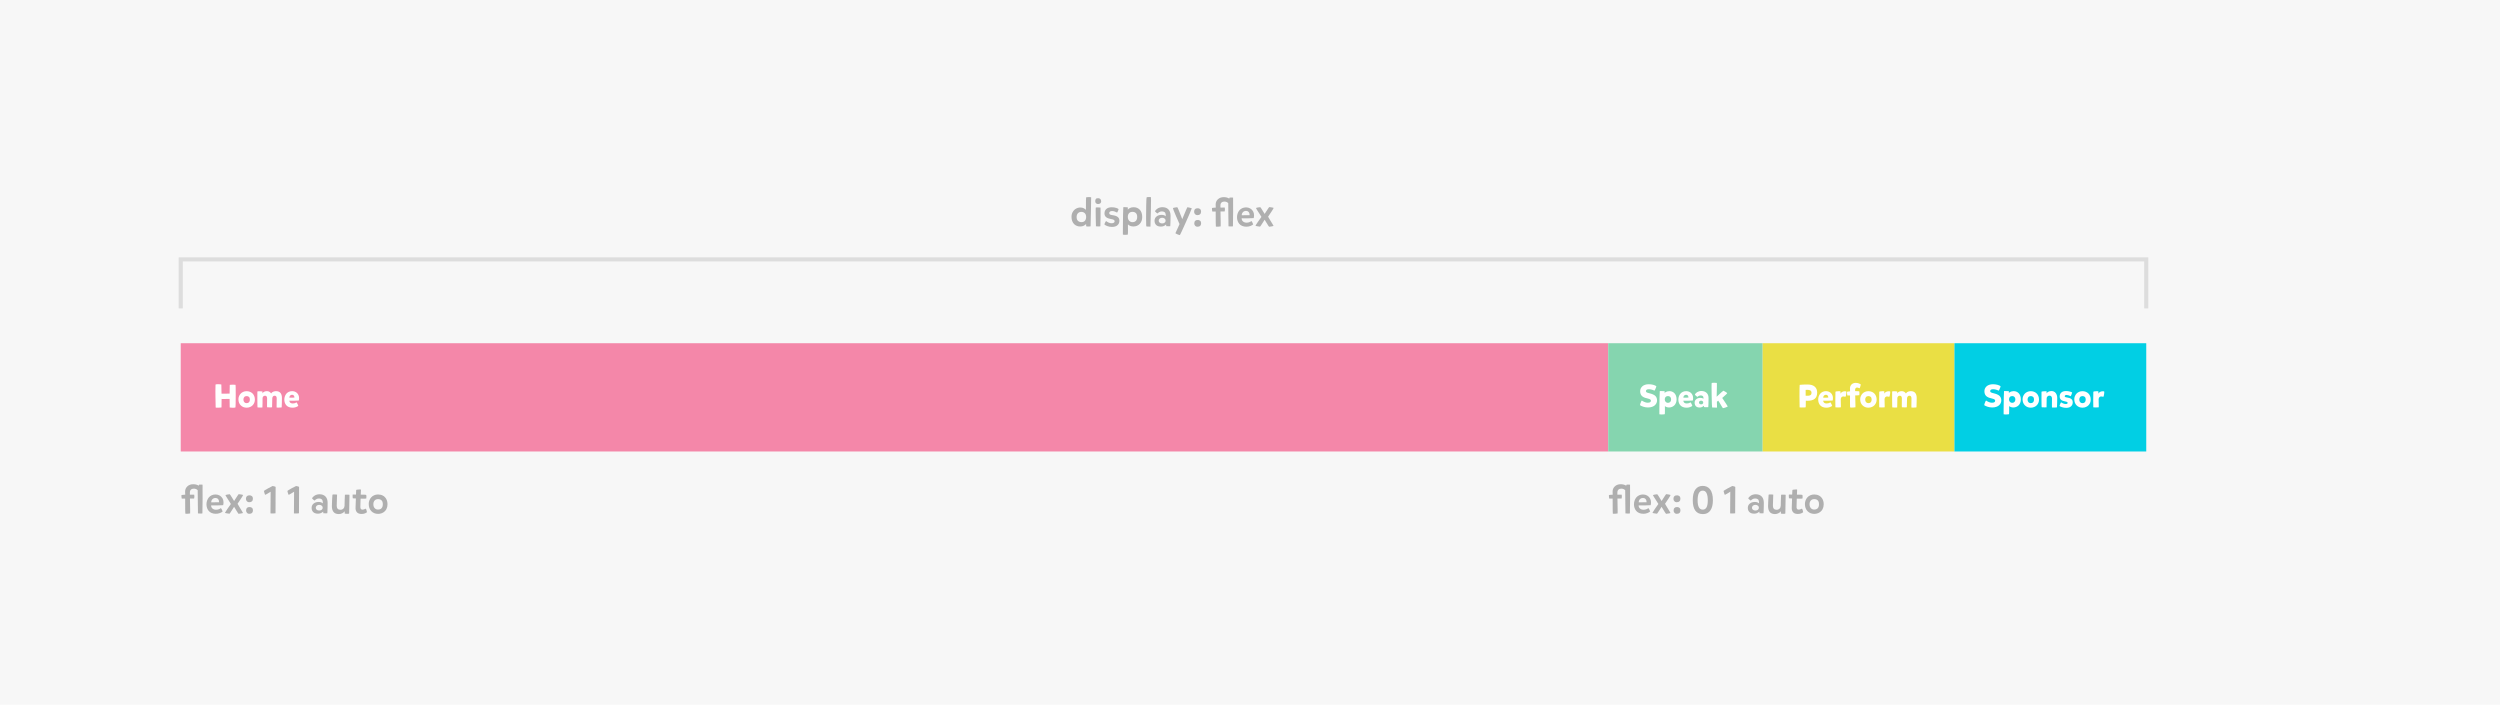 <?xml version="1.0" encoding="utf-8"?>
<!-- Generator: Adobe Illustrator 16.0.4, SVG Export Plug-In . SVG Version: 6.00 Build 0)  -->
<!DOCTYPE svg PUBLIC "-//W3C//DTD SVG 1.1//EN" "http://www.w3.org/Graphics/SVG/1.1/DTD/svg11.dtd">
<svg version="1.1" id="Layer_1" xmlns="http://www.w3.org/2000/svg" xmlns:xlink="http://www.w3.org/1999/xlink" x="0px" y="0px"
	 width="1224px" height="345px" viewBox="0 0 1224 345" enable-background="new 0 0 1224 345" xml:space="preserve">
<rect fill="#F7F7F7" width="1224" height="345"/>
<rect x="88.487" y="168.044" fill="#F487A9" width="698.903" height="53.003"/>
<rect x="787.391" y="168.044" fill="#85D5AF" width="75.609" height="53.003"/>
<rect x="863" y="168.044" fill="#EADF44" width="93.902" height="53.003"/>
<rect x="956.902" y="168.044" fill="#01CFE4" width="93.902" height="53.003"/>
<g>
	<path fill="#FFFFFF" d="M105.462,191.373c0-1.628,0.021-2.648,0.062-3.062c0.016-0.104,0.256-0.166,0.721-0.186
		c0.181-0.01,0.362-0.016,0.543-0.016l0.853,0.031c0.465,0.036,0.708,0.072,0.729,0.108c0.046,0.775,0.078,2.274,0.093,4.496
		c1.313-0.021,2.63-0.031,3.954-0.031c0.021-2.444,0.046-3.868,0.078-4.271c0.258-0.067,0.785-0.101,1.581-0.101
		c0.036,0,0.075-0.003,0.116-0.008c0.724,0,1.101,0.026,1.132,0.077c0.057,0.021,0.085,1.589,0.085,4.705v0.435
		c0,3.405-0.039,5.364-0.116,5.875c-0.026,0.103-0.274,0.165-0.744,0.186c-0.191,0.01-0.382,0.016-0.573,0.016
		c-0.274,0-0.548-0.011-0.822-0.031c-0.46-0.031-0.69-0.067-0.69-0.108c-0.01-0.455-0.026-1.845-0.046-4.17
		c-1.07,0.016-1.982,0.023-2.736,0.023c-0.455,0-0.85-0.003-1.186-0.008c0,1.938-0.016,3.317-0.046,4.139
		c-0.279,0.072-0.822,0.114-1.628,0.124c-0.114,0-0.22,0.002-0.318,0.008c-0.594,0-0.899-0.034-0.915-0.101
		c-0.046-0.522-0.083-2.367-0.108-5.535C105.467,192.977,105.462,192.111,105.462,191.373z"/>
	<path fill="#FFFFFF" d="M117.017,194.008c0.188-0.47,0.451-0.89,0.787-1.26c0.336-0.369,0.758-0.667,1.268-0.891
		c0.509-0.225,1.063-0.337,1.663-0.337c0.563,0,1.092,0.094,1.585,0.283c0.494,0.188,0.922,0.456,1.287,0.802
		c0.364,0.346,0.652,0.783,0.864,1.31c0.212,0.527,0.317,1.111,0.317,1.751c0,0.517-0.091,1.008-0.275,1.473
		c-0.184,0.465-0.443,0.879-0.779,1.244c-0.336,0.364-0.761,0.656-1.275,0.875c-0.514,0.22-1.079,0.335-1.694,0.345
		c-1.157,0-2.119-0.376-2.883-1.128s-1.147-1.758-1.147-3.019C116.733,194.961,116.828,194.478,117.017,194.008z M119.613,196.903
		c0.287,0.308,0.629,0.467,1.027,0.477h0.078c0.512,0,0.907-0.145,1.186-0.434c0.29-0.31,0.434-0.747,0.434-1.31
		c0-0.584-0.14-1.01-0.418-1.279c-0.279-0.269-0.63-0.411-1.054-0.426h-0.078c-0.517,0-0.91,0.15-1.178,0.45
		c-0.29,0.315-0.432,0.739-0.426,1.271C119.183,196.178,119.327,196.596,119.613,196.903z"/>
	<path fill="#FFFFFF" d="M125.997,194.31c0-0.863,0.005-1.739,0.016-2.627c0.062-0.083,0.328-0.124,0.798-0.124
		c0.134,0,0.287,0.002,0.458,0.008c0.759,0.031,1.178,0.085,1.255,0.163c-0.026,0.532-0.041,0.816-0.046,0.853
		c0.476-0.718,1.222-1.078,2.24-1.078c0.434,0,0.827,0.103,1.178,0.307s0.636,0.484,0.853,0.841
		c0.129-0.222,0.297-0.415,0.504-0.578c0.207-0.163,0.428-0.281,0.663-0.356c0.235-0.075,0.452-0.129,0.651-0.163
		c0.199-0.034,0.392-0.051,0.577-0.051c0.972,0,1.696,0.295,2.174,0.884c0.478,0.589,0.717,1.411,0.717,2.465
		c0,0.538-0.014,1.341-0.042,2.411c-0.029,1.069-0.053,1.791-0.074,2.163c-0.005,0.062-0.414,0.101-1.225,0.116
		c-0.269,0.005-0.496,0.008-0.683,0.008c-0.367,0-0.555-0.01-0.565-0.031c-0.011-0.134-0.016-0.354-0.016-0.659v-0.333
		c0.005-0.486,0.014-1.137,0.027-1.953c0.013-0.816,0.02-1.305,0.02-1.465c0-0.434-0.076-0.77-0.229-1.007
		c-0.152-0.238-0.425-0.357-0.818-0.357c-0.207,0-0.388,0.047-0.542,0.14c-0.155,0.093-0.273,0.212-0.353,0.356
		c-0.08,0.145-0.138,0.29-0.174,0.434c-0.036,0.145-0.054,0.284-0.054,0.419c0,1.715-0.034,3.145-0.101,4.287
		c-0.01,0.051-0.29,0.077-0.837,0.077h-0.372c-0.796-0.01-1.207-0.031-1.232-0.062c-0.016-0.196-0.023-0.532-0.023-1.007
		c0-0.476,0.006-1.12,0.019-1.934c0.013-0.814,0.02-1.262,0.02-1.345c0-0.429-0.079-0.763-0.236-1.003
		c-0.158-0.241-0.428-0.361-0.81-0.361c-0.377,0-0.668,0.127-0.872,0.38c-0.204,0.253-0.306,0.53-0.306,0.83
		c0,0.491-0.008,1.363-0.023,2.616c-0.016,1.253-0.034,1.893-0.054,1.918c-0.016,0.021-0.22,0.031-0.612,0.031h-0.597
		c-0.786-0.01-1.186-0.041-1.202-0.093c-0.01-0.021-0.023-0.45-0.039-1.287c-0.016-0.837-0.026-1.827-0.031-2.969V194.31z"/>
	<path fill="#FFFFFF" d="M139.458,194.097c0.168-0.494,0.408-0.934,0.721-1.322c0.313-0.388,0.716-0.696,1.209-0.926
		s1.042-0.345,1.647-0.345c0.512,0,0.983,0.092,1.415,0.275c0.431,0.184,0.791,0.43,1.077,0.74c0.287,0.31,0.509,0.668,0.667,1.074
		c0.158,0.406,0.237,0.831,0.237,1.275c0,0.501-0.047,0.91-0.14,1.225c-0.356,0.052-1.106,0.083-2.248,0.093
		c-0.439,0.005-0.827,0.005-1.163,0c-0.538,0-0.94-0.005-1.209-0.016c0,0.429,0.147,0.764,0.442,1.004s0.713,0.36,1.256,0.36
		c0.646,0,1.264-0.183,1.853-0.55c0.083,0.083,0.24,0.36,0.473,0.833c0.232,0.473,0.351,0.766,0.356,0.879
		c-0.248,0.228-0.632,0.436-1.151,0.624c-0.519,0.189-1.073,0.283-1.663,0.283c-0.692,0-1.305-0.11-1.837-0.33
		s-0.954-0.517-1.264-0.891c-0.31-0.375-0.542-0.792-0.698-1.252c-0.155-0.46-0.232-0.954-0.232-1.48
		C139.206,195.108,139.29,194.59,139.458,194.097z M144.144,194.667v-0.085c0-0.367-0.093-0.669-0.279-0.907
		c-0.196-0.259-0.478-0.391-0.845-0.396c-0.403,0-0.731,0.137-0.985,0.411c-0.253,0.274-0.379,0.615-0.379,1.023L144.144,194.667z"
		/>
</g>
<g>
	<path fill="#FFFFFF" d="M802.939,198.31c0-0.124,0.055-0.349,0.163-0.674c0.124-0.383,0.264-0.742,0.419-1.078
		c0.145-0.31,0.245-0.465,0.302-0.465h0.016c0.016,0.011,0.072,0.047,0.171,0.109c0.098,0.062,0.181,0.114,0.248,0.155
		c0.067,0.042,0.168,0.1,0.302,0.174c0.135,0.075,0.256,0.137,0.364,0.186c0.109,0.049,0.242,0.105,0.399,0.167
		c0.158,0.062,0.308,0.112,0.45,0.151c0.142,0.039,0.299,0.071,0.473,0.097c0.173,0.026,0.34,0.039,0.5,0.039
		c1.028,0,1.542-0.323,1.542-0.969c0-0.181-0.053-0.338-0.158-0.473c-0.106-0.134-0.31-0.265-0.609-0.391
		c-0.299-0.127-0.715-0.244-1.247-0.353c-1.08-0.222-1.891-0.606-2.431-1.151c-0.54-0.545-0.81-1.322-0.81-2.33
		c0-0.455,0.092-0.885,0.274-1.291c0.184-0.405,0.447-0.765,0.791-1.077c0.344-0.313,0.781-0.56,1.313-0.74
		c0.532-0.181,1.124-0.271,1.775-0.271c0.801,0,1.539,0.09,2.213,0.271c0.675,0.181,1.177,0.403,1.508,0.667
		c0.021,0.016,0.031,0.046,0.031,0.093c0,0.109-0.044,0.287-0.132,0.535c-0.129,0.372-0.281,0.729-0.457,1.069
		c-0.176,0.341-0.292,0.509-0.35,0.504c-0.005,0-0.037-0.014-0.097-0.042s-0.109-0.052-0.151-0.07
		c-0.041-0.018-0.105-0.046-0.193-0.085c-0.088-0.039-0.169-0.071-0.244-0.097s-0.167-0.057-0.275-0.093s-0.212-0.069-0.31-0.097
		c-0.099-0.028-0.211-0.057-0.338-0.085c-0.126-0.029-0.248-0.052-0.364-0.07s-0.242-0.032-0.38-0.043
		c-0.137-0.01-0.27-0.015-0.398-0.015c-0.46,0-0.808,0.083-1.043,0.248c-0.235,0.165-0.353,0.385-0.353,0.659
		c0,0.258,0.117,0.464,0.353,0.616s0.723,0.312,1.461,0.477c0.439,0.104,0.83,0.216,1.171,0.337s0.67,0.276,0.988,0.465
		c0.317,0.189,0.581,0.405,0.79,0.647c0.21,0.243,0.376,0.536,0.5,0.88s0.187,0.727,0.187,1.151c0,0.434-0.089,0.852-0.268,1.252
		c-0.178,0.4-0.441,0.766-0.791,1.097c-0.349,0.331-0.814,0.596-1.398,0.795c-0.584,0.199-1.248,0.298-1.992,0.298
		c-0.801,0-1.562-0.12-2.283-0.36c-0.721-0.241-1.262-0.495-1.624-0.764C802.942,198.349,802.939,198.331,802.939,198.31z"/>
	<path fill="#FFFFFF" d="M812.51,194.558c0.038-1.963,0.078-2.997,0.12-3.101c0.031-0.005,0.098-0.008,0.201-0.008
		s0.246,0.003,0.427,0.008c0.352,0.01,0.731,0.026,1.14,0.046l0.612,0.031c0,0.031-0.003,0.174-0.008,0.43
		c-0.006,0.256-0.008,0.399-0.008,0.43c0.031-0.057,0.105-0.13,0.225-0.221c0.119-0.091,0.273-0.189,0.465-0.295
		s0.438-0.195,0.74-0.267c0.303-0.072,0.619-0.109,0.95-0.109c0.475,0,0.921,0.088,1.337,0.264s0.784,0.429,1.104,0.76
		s0.573,0.754,0.76,1.271c0.186,0.517,0.279,1.095,0.279,1.736c0,0.615-0.1,1.177-0.299,1.686c-0.199,0.509-0.468,0.926-0.807,1.252
		c-0.338,0.326-0.727,0.578-1.166,0.756s-0.904,0.27-1.396,0.275c-0.47,0-0.909-0.083-1.317-0.248
		c-0.408-0.166-0.651-0.315-0.729-0.45c0,0.041,0.001,0.239,0.004,0.593c0.002,0.354,0.004,0.696,0.004,1.027
		c0,0.331-0.002,0.683-0.004,1.058c-0.003,0.375-0.012,0.682-0.027,0.922s-0.036,0.368-0.062,0.383
		c-0.077,0.057-0.493,0.099-1.248,0.124c-0.186,0.005-0.352,0.008-0.496,0.008c-0.465,0-0.757-0.028-0.876-0.085
		c-0.005-0.145-0.008-0.456-0.008-0.934s0.003-1.128,0.008-1.95C812.446,198.32,812.471,196.522,812.51,194.558z M815.524,196.768
		c0.303,0.31,0.66,0.465,1.074,0.465c0.491,0,0.876-0.152,1.155-0.457c0.278-0.305,0.418-0.708,0.418-1.209
		c0-0.522-0.141-0.928-0.422-1.217c-0.282-0.29-0.646-0.434-1.09-0.434c-0.521,0-0.917,0.148-1.186,0.445
		c-0.269,0.297-0.403,0.694-0.403,1.19C815.071,196.052,815.223,196.458,815.524,196.768z"/>
	<path fill="#FFFFFF" d="M821.975,194.097c0.168-0.494,0.408-0.934,0.721-1.322s0.716-0.696,1.209-0.926
		c0.494-0.23,1.043-0.345,1.647-0.345c0.512,0,0.983,0.092,1.415,0.275c0.431,0.184,0.79,0.43,1.077,0.74s0.509,0.668,0.666,1.074
		c0.158,0.406,0.237,0.831,0.237,1.275c0,0.501-0.047,0.91-0.14,1.225c-0.356,0.052-1.106,0.083-2.248,0.093
		c-0.439,0.005-0.827,0.005-1.163,0c-0.537,0-0.94-0.005-1.209-0.016c0,0.429,0.147,0.764,0.441,1.004
		c0.295,0.24,0.714,0.36,1.256,0.36c0.646,0,1.264-0.183,1.853-0.55c0.083,0.083,0.24,0.36,0.474,0.833
		c0.232,0.473,0.351,0.766,0.356,0.879c-0.248,0.228-0.632,0.436-1.151,0.624c-0.52,0.189-1.073,0.283-1.663,0.283
		c-0.692,0-1.305-0.11-1.837-0.33s-0.953-0.517-1.264-0.891c-0.31-0.375-0.542-0.792-0.697-1.252s-0.232-0.954-0.232-1.48
		C821.723,195.108,821.807,194.59,821.975,194.097z M826.66,194.667v-0.085c0-0.367-0.093-0.669-0.279-0.907
		c-0.196-0.259-0.478-0.391-0.845-0.396c-0.403,0-0.731,0.137-0.984,0.411s-0.38,0.615-0.38,1.023L826.66,194.667z"/>
	<path fill="#FFFFFF" d="M830.506,195.434c0.542-0.429,1.219-0.643,2.03-0.643c0.6,0,1.091,0.142,1.473,0.426
		c0.011-0.114,0.011-0.233,0-0.357c-0.01-0.124-0.021-0.247-0.034-0.368c-0.014-0.121-0.051-0.235-0.113-0.341
		c-0.062-0.106-0.141-0.2-0.236-0.283c-0.096-0.083-0.229-0.148-0.398-0.197c-0.171-0.049-0.37-0.074-0.598-0.074
		c-0.227,0-0.441,0.037-0.643,0.112c-0.202,0.075-0.358,0.156-0.47,0.244c-0.11,0.088-0.212,0.169-0.302,0.244
		c-0.091,0.075-0.148,0.115-0.175,0.12c-0.077,0-0.302-0.168-0.674-0.504c-0.367-0.331-0.548-0.54-0.543-0.628
		c0-0.057,0.044-0.152,0.132-0.287c0.083-0.129,0.213-0.279,0.392-0.45c0.178-0.17,0.386-0.331,0.624-0.48
		c0.237-0.15,0.537-0.278,0.899-0.384c0.361-0.106,0.741-0.159,1.139-0.159c1.028,0,1.868,0.3,2.52,0.899
		c0.651,0.6,0.977,1.458,0.977,2.574c0,0.827-0.016,1.761-0.046,2.802c-0.031,1.041-0.06,1.585-0.086,1.631
		c-0.016,0.026-0.193,0.039-0.534,0.039c-0.342,0-0.678-0.008-1.008-0.023l-0.504-0.016l-0.14-0.682
		c-0.579,0.579-1.256,0.868-2.031,0.868c-0.826,0-1.444-0.217-1.853-0.651s-0.612-1.016-0.612-1.744
		C829.691,196.426,829.963,195.863,830.506,195.434z M832.118,197.721c0.196,0.166,0.441,0.248,0.736,0.248
		c0.33,0,0.587-0.085,0.771-0.256c0.184-0.17,0.275-0.382,0.275-0.635c0-0.274-0.1-0.494-0.298-0.659
		c-0.199-0.165-0.449-0.248-0.748-0.248c-0.306,0-0.554,0.087-0.744,0.26c-0.191,0.173-0.287,0.389-0.287,0.647
		C831.823,197.341,831.921,197.556,832.118,197.721z"/>
	<path fill="#FFFFFF" d="M837.979,189.427c0-1.209,0.025-1.845,0.077-1.907c0.114-0.083,0.488-0.124,1.124-0.124h0.171
		c0.738,0.01,1.145,0.036,1.217,0.078c0.016,0.124,0.023,0.429,0.023,0.915v0.868c-0.011,1.002-0.034,2.083-0.07,3.24l-0.046,1.736
		c2.098-1.969,3.198-2.953,3.302-2.953c0.093,0,0.424,0.178,0.992,0.535c0.573,0.356,0.86,0.586,0.86,0.689
		c0.005,0.073-0.193,0.3-0.597,0.682c-0.403,0.388-0.812,0.76-1.225,1.116l-0.604,0.535l1.914,2.883
		c0.522,0.796,0.783,1.222,0.783,1.279c0,0.067-0.344,0.23-1.031,0.488c-0.584,0.217-1.005,0.325-1.264,0.325
		c-0.036,0-0.069-0.002-0.101-0.007c-0.036-0.005-0.233-0.312-0.593-0.919c-0.359-0.607-0.717-1.213-1.073-1.817
		c-0.352-0.6-0.548-0.899-0.59-0.899c-0.03,0-0.103,0.049-0.217,0.147c-0.113,0.093-0.217,0.184-0.31,0.271l-0.14,0.14l0.077,2.822
		h-0.612c-1.137,0-1.736-0.026-1.798-0.078c-0.067-0.052-0.143-2.031-0.226-5.938C837.988,191.783,837.973,190.414,837.979,189.427z
		"/>
</g>
<g>
	<path fill="#FFFFFF" d="M881.124,188.427c1.028-0.119,2.315-0.178,3.86-0.178c1.515,0,2.676,0.342,3.484,1.027
		c0.809,0.685,1.213,1.655,1.213,2.911c0,1.395-0.396,2.416-1.186,3.062c-0.791,0.646-1.961,0.969-3.512,0.969
		c-0.098,0-0.252-0.002-0.461-0.007c-0.21-0.005-0.343-0.008-0.399-0.008c0,0.176-0.001,0.566-0.004,1.17s-0.009,1.074-0.02,1.407
		c-0.01,0.333-0.028,0.544-0.054,0.632c-0.031,0.052-0.53,0.083-1.496,0.093c-0.212,0.005-0.4,0.007-0.566,0.007
		c-0.594,0-0.892-0.018-0.892-0.054c-0.046-0.424-0.069-2.241-0.069-5.453C881.023,190.792,881.057,188.933,881.124,188.427z
		 M885.163,193.76c0.532,0,0.958-0.115,1.278-0.345s0.48-0.58,0.48-1.05c0-0.563-0.186-0.956-0.558-1.178s-0.873-0.333-1.504-0.333
		c-0.305,0-0.576,0.016-0.813,0.046v2.83C884.429,193.75,884.801,193.76,885.163,193.76z"/>
	<path fill="#FFFFFF" d="M890.438,194.097c0.168-0.494,0.408-0.934,0.721-1.322s0.716-0.696,1.209-0.926
		c0.494-0.23,1.043-0.345,1.647-0.345c0.512,0,0.983,0.092,1.415,0.275c0.431,0.184,0.79,0.43,1.077,0.74s0.509,0.668,0.666,1.074
		c0.158,0.406,0.237,0.831,0.237,1.275c0,0.501-0.047,0.91-0.14,1.225c-0.356,0.052-1.106,0.083-2.248,0.093
		c-0.439,0.005-0.827,0.005-1.163,0c-0.537,0-0.94-0.005-1.209-0.016c0,0.429,0.147,0.764,0.441,1.004
		c0.295,0.24,0.714,0.36,1.256,0.36c0.646,0,1.264-0.183,1.853-0.55c0.083,0.083,0.24,0.36,0.474,0.833
		c0.232,0.473,0.351,0.766,0.356,0.879c-0.248,0.228-0.632,0.436-1.151,0.624c-0.52,0.189-1.073,0.283-1.663,0.283
		c-0.692,0-1.305-0.11-1.837-0.33s-0.953-0.517-1.264-0.891c-0.31-0.375-0.542-0.792-0.697-1.252s-0.232-0.954-0.232-1.48
		C890.187,195.108,890.271,194.59,890.438,194.097z M895.124,194.667v-0.085c0-0.367-0.093-0.669-0.279-0.907
		c-0.196-0.259-0.478-0.391-0.845-0.396c-0.403,0-0.731,0.137-0.984,0.411s-0.38,0.615-0.38,1.023L895.124,194.667z"/>
	<path fill="#FFFFFF" d="M898.636,191.791c0.066-0.119,0.478-0.199,1.232-0.24c0.273-0.016,0.504-0.026,0.689-0.031
		c0.326,0,0.509,0.026,0.551,0.078c0.005,0.098,0.008,0.229,0.008,0.392c0,0.163-0.003,0.322-0.008,0.477v0.232
		c0.273-0.48,0.658-0.803,1.154-0.969c0.326-0.108,0.67-0.163,1.031-0.163c0.191,0,0.391,0.015,0.597,0.046
		c0.067,0.041,0.102,0.186,0.102,0.434c0,0.207-0.023,0.48-0.07,0.821c-0.104,0.765-0.225,1.23-0.364,1.396
		c-0.434-0.104-0.783-0.155-1.047-0.155h-0.069c-0.352,0.005-0.628,0.119-0.829,0.341c-0.202,0.222-0.326,0.517-0.372,0.884
		c-0.006,0.036-0.008,0.124-0.008,0.263c0,0.207,0.005,0.522,0.016,0.946c0.016,0.713,0.028,1.338,0.038,1.876
		c0.006,0.181,0.008,0.341,0.008,0.48c0,0.269-0.008,0.444-0.023,0.527c-0.015,0.041-0.454,0.062-1.317,0.062h-0.147
		c-0.765,0-1.16-0.021-1.186-0.062c-0.026-0.026-0.039-1.054-0.039-3.085v-0.643C898.581,193.238,898.6,191.936,898.636,191.791z"/>
	<path fill="#FFFFFF" d="M904.717,191.717c0.245-0.034,0.485-0.061,0.721-0.082c0.235-0.021,0.353-0.033,0.353-0.039l-0.008-0.093
		c0-0.062-0.002-0.145-0.008-0.248c-0.005-0.103-0.01-0.217-0.015-0.341c-0.006-0.124-0.01-0.26-0.012-0.407
		c-0.003-0.147-0.004-0.286-0.004-0.415c0-0.336,0.062-0.66,0.186-0.973s0.3-0.593,0.527-0.841s0.52-0.447,0.876-0.597
		s0.752-0.225,1.186-0.225c0.59,0,1.103,0.085,1.539,0.256c0.437,0.17,0.766,0.349,0.988,0.535
		c-0.036,0.238-0.129,0.606-0.279,1.104c-0.149,0.499-0.253,0.75-0.31,0.756h-0.008c-0.052,0-0.212-0.06-0.48-0.178
		c-0.284-0.124-0.535-0.186-0.752-0.186c-0.32,0-0.56,0.106-0.718,0.318c-0.157,0.212-0.241,0.475-0.251,0.791
		c0,0.072,0.002,0.158,0.007,0.256c0.006,0.098,0.01,0.184,0.012,0.256c0.003,0.072,0.004,0.114,0.004,0.124
		c0.026,0.01,0.207,0.017,0.543,0.019c0.336,0.003,0.665,0.016,0.988,0.039c0.323,0.023,0.5,0.068,0.531,0.136
		c0.03,0.449,0.046,0.816,0.046,1.101c0,0.362-0.025,0.592-0.077,0.69c-0.026,0.046-0.359,0.08-1,0.101
		c-0.361,0.01-0.625,0.016-0.791,0.016c-0.124,0-0.193-0.002-0.209-0.008c-0.005,0,0.008,0.478,0.039,1.434
		c0.025,0.961,0.049,1.93,0.069,2.907c0.011,0.486,0.016,0.853,0.016,1.101s-0.005,0.377-0.016,0.388
		c-0.046,0.046-0.473,0.088-1.278,0.124c-0.259,0.01-0.479,0.016-0.659,0.016c-0.393,0-0.61-0.026-0.651-0.078
		c-0.016-0.021-0.027-0.12-0.035-0.298s-0.014-0.403-0.019-0.674c-0.006-0.271-0.01-0.58-0.012-0.926
		c-0.003-0.346-0.004-0.693-0.004-1.039v-1.042c0-0.349,0.001-0.652,0.004-0.911c0.002-0.258,0.004-0.479,0.004-0.663v-0.283
		c-0.031-0.005-0.252-0.008-0.663-0.008s-0.629-0.005-0.655-0.016c-0.031-0.015-0.069-0.31-0.116-0.883
		c-0.021-0.31-0.031-0.542-0.031-0.698c0-0.129,0.008-0.204,0.023-0.225C904.338,191.781,904.472,191.751,904.717,191.717z"/>
	<path fill="#FFFFFF" d="M911.035,194.008c0.188-0.47,0.45-0.89,0.786-1.26c0.336-0.369,0.759-0.667,1.268-0.891
		c0.509-0.225,1.063-0.337,1.663-0.337c0.562,0,1.092,0.094,1.585,0.283c0.493,0.188,0.922,0.456,1.287,0.802
		c0.364,0.346,0.652,0.783,0.864,1.31c0.212,0.527,0.317,1.111,0.317,1.751c0,0.517-0.092,1.008-0.275,1.473
		c-0.184,0.465-0.443,0.879-0.778,1.244c-0.336,0.364-0.762,0.656-1.275,0.875c-0.515,0.22-1.079,0.335-1.694,0.345
		c-1.157,0-2.118-0.376-2.883-1.128s-1.147-1.758-1.147-3.019C910.752,194.961,910.847,194.478,911.035,194.008z M913.632,196.903
		c0.286,0.308,0.629,0.467,1.026,0.477h0.078c0.512,0,0.907-0.145,1.186-0.434c0.29-0.31,0.435-0.747,0.435-1.31
		c0-0.584-0.14-1.01-0.419-1.279c-0.279-0.269-0.63-0.411-1.054-0.426h-0.078c-0.517,0-0.909,0.15-1.178,0.45
		c-0.29,0.315-0.432,0.739-0.427,1.271C913.201,196.178,913.345,196.596,913.632,196.903z"/>
	<path fill="#FFFFFF" d="M920.085,191.791c0.067-0.119,0.479-0.199,1.232-0.24c0.274-0.016,0.504-0.026,0.69-0.031
		c0.325,0,0.509,0.026,0.55,0.078c0.006,0.098,0.008,0.229,0.008,0.392c0,0.163-0.002,0.322-0.008,0.477v0.232
		c0.274-0.48,0.659-0.803,1.155-0.969c0.325-0.108,0.669-0.163,1.031-0.163c0.19,0,0.39,0.015,0.597,0.046
		c0.067,0.041,0.101,0.186,0.101,0.434c0,0.207-0.023,0.48-0.069,0.821c-0.104,0.765-0.226,1.23-0.364,1.396
		c-0.435-0.104-0.783-0.155-1.047-0.155h-0.069c-0.352,0.005-0.628,0.119-0.83,0.341c-0.201,0.222-0.325,0.517-0.372,0.884
		c-0.005,0.036-0.008,0.124-0.008,0.263c0,0.207,0.006,0.522,0.016,0.946c0.016,0.713,0.028,1.338,0.039,1.876
		c0.005,0.181,0.008,0.341,0.008,0.48c0,0.269-0.008,0.444-0.023,0.527c-0.016,0.041-0.455,0.062-1.317,0.062h-0.147
		c-0.765,0-1.16-0.021-1.187-0.062c-0.025-0.026-0.038-1.054-0.038-3.085v-0.643C920.031,193.238,920.049,191.936,920.085,191.791z"
		/>
	<path fill="#FFFFFF" d="M926.38,194.31c0-0.863,0.005-1.739,0.016-2.627c0.062-0.083,0.328-0.124,0.798-0.124
		c0.135,0,0.287,0.002,0.458,0.008c0.759,0.031,1.178,0.085,1.255,0.163c-0.025,0.532-0.041,0.816-0.046,0.853
		c0.476-0.718,1.222-1.078,2.24-1.078c0.434,0,0.826,0.103,1.178,0.307s0.636,0.484,0.853,0.841c0.13-0.222,0.298-0.415,0.504-0.578
		c0.207-0.163,0.428-0.281,0.663-0.356c0.235-0.075,0.452-0.129,0.651-0.163c0.198-0.034,0.392-0.051,0.577-0.051
		c0.972,0,1.696,0.295,2.174,0.884c0.479,0.589,0.718,1.411,0.718,2.465c0,0.538-0.015,1.341-0.043,2.411
		c-0.028,1.069-0.053,1.791-0.073,2.163c-0.006,0.062-0.414,0.101-1.225,0.116c-0.27,0.005-0.496,0.008-0.683,0.008
		c-0.367,0-0.556-0.01-0.565-0.031c-0.011-0.134-0.016-0.354-0.016-0.659v-0.333c0.005-0.486,0.014-1.137,0.026-1.953
		c0.014-0.816,0.02-1.305,0.02-1.465c0-0.434-0.076-0.77-0.229-1.007c-0.152-0.238-0.425-0.357-0.817-0.357
		c-0.207,0-0.388,0.047-0.543,0.14c-0.155,0.093-0.272,0.212-0.353,0.356c-0.08,0.145-0.139,0.29-0.175,0.434
		c-0.036,0.145-0.054,0.284-0.054,0.419c0,1.715-0.034,3.145-0.101,4.287c-0.011,0.051-0.29,0.077-0.838,0.077h-0.372
		c-0.796-0.01-1.206-0.031-1.232-0.062c-0.016-0.196-0.022-0.532-0.022-1.007c0-0.476,0.006-1.12,0.019-1.934
		c0.014-0.814,0.02-1.262,0.02-1.345c0-0.429-0.079-0.763-0.236-1.003c-0.157-0.241-0.428-0.361-0.81-0.361
		c-0.378,0-0.668,0.127-0.872,0.38c-0.204,0.253-0.307,0.53-0.307,0.83c0,0.491-0.008,1.363-0.023,2.616
		c-0.016,1.253-0.033,1.893-0.054,1.918c-0.016,0.021-0.22,0.031-0.612,0.031h-0.597c-0.786-0.01-1.187-0.041-1.202-0.093
		c-0.01-0.021-0.023-0.45-0.038-1.287c-0.016-0.837-0.026-1.827-0.031-2.969V194.31z"/>
</g>
<g>
	<path fill="#FFFFFF" d="M971.48,198.31c0-0.124,0.055-0.349,0.163-0.674c0.124-0.383,0.264-0.742,0.419-1.078
		c0.145-0.31,0.245-0.465,0.302-0.465h0.016c0.016,0.011,0.072,0.047,0.171,0.109c0.098,0.062,0.181,0.114,0.248,0.155
		c0.067,0.042,0.168,0.1,0.302,0.174c0.135,0.075,0.256,0.137,0.364,0.186c0.109,0.049,0.242,0.105,0.399,0.167
		c0.158,0.062,0.308,0.112,0.45,0.151c0.142,0.039,0.299,0.071,0.473,0.097c0.173,0.026,0.34,0.039,0.5,0.039
		c1.028,0,1.542-0.323,1.542-0.969c0-0.181-0.053-0.338-0.158-0.473c-0.106-0.134-0.31-0.265-0.609-0.391
		c-0.299-0.127-0.715-0.244-1.247-0.353c-1.08-0.222-1.891-0.606-2.431-1.151c-0.54-0.545-0.81-1.322-0.81-2.33
		c0-0.455,0.092-0.885,0.274-1.291c0.184-0.405,0.447-0.765,0.791-1.077c0.344-0.313,0.781-0.56,1.313-0.74
		c0.532-0.181,1.124-0.271,1.775-0.271c0.801,0,1.539,0.09,2.213,0.271c0.675,0.181,1.177,0.403,1.508,0.667
		c0.021,0.016,0.031,0.046,0.031,0.093c0,0.109-0.044,0.287-0.132,0.535c-0.129,0.372-0.281,0.729-0.457,1.069
		c-0.176,0.341-0.292,0.509-0.35,0.504c-0.005,0-0.037-0.014-0.097-0.042s-0.109-0.052-0.151-0.07
		c-0.041-0.018-0.105-0.046-0.193-0.085c-0.088-0.039-0.169-0.071-0.244-0.097s-0.167-0.057-0.275-0.093s-0.212-0.069-0.31-0.097
		c-0.099-0.028-0.211-0.057-0.338-0.085c-0.126-0.029-0.248-0.052-0.364-0.07s-0.242-0.032-0.38-0.043
		c-0.137-0.01-0.27-0.015-0.398-0.015c-0.46,0-0.808,0.083-1.043,0.248c-0.235,0.165-0.353,0.385-0.353,0.659
		c0,0.258,0.117,0.464,0.353,0.616s0.723,0.312,1.461,0.477c0.439,0.104,0.83,0.216,1.171,0.337s0.67,0.276,0.988,0.465
		c0.317,0.189,0.581,0.405,0.79,0.647c0.21,0.243,0.376,0.536,0.5,0.88s0.187,0.727,0.187,1.151c0,0.434-0.089,0.852-0.268,1.252
		c-0.178,0.4-0.441,0.766-0.791,1.097c-0.349,0.331-0.814,0.596-1.398,0.795c-0.584,0.199-1.248,0.298-1.992,0.298
		c-0.801,0-1.562-0.12-2.283-0.36c-0.721-0.241-1.262-0.495-1.624-0.764C971.483,198.349,971.48,198.331,971.48,198.31z"/>
	<path fill="#FFFFFF" d="M981.051,194.558c0.038-1.963,0.078-2.997,0.12-3.101c0.031-0.005,0.098-0.008,0.201-0.008
		s0.246,0.003,0.427,0.008c0.352,0.01,0.731,0.026,1.14,0.046l0.612,0.031c0,0.031-0.003,0.174-0.008,0.43
		c-0.006,0.256-0.008,0.399-0.008,0.43c0.031-0.057,0.105-0.13,0.225-0.221c0.119-0.091,0.273-0.189,0.465-0.295
		s0.438-0.195,0.74-0.267c0.303-0.072,0.619-0.109,0.95-0.109c0.475,0,0.921,0.088,1.337,0.264s0.784,0.429,1.104,0.76
		s0.573,0.754,0.76,1.271c0.186,0.517,0.279,1.095,0.279,1.736c0,0.615-0.1,1.177-0.299,1.686c-0.199,0.509-0.468,0.926-0.807,1.252
		c-0.338,0.326-0.727,0.578-1.166,0.756s-0.904,0.27-1.396,0.275c-0.47,0-0.909-0.083-1.317-0.248
		c-0.408-0.166-0.651-0.315-0.729-0.45c0,0.041,0.001,0.239,0.004,0.593c0.002,0.354,0.004,0.696,0.004,1.027
		c0,0.331-0.002,0.683-0.004,1.058c-0.003,0.375-0.012,0.682-0.027,0.922s-0.036,0.368-0.062,0.383
		c-0.077,0.057-0.493,0.099-1.248,0.124c-0.186,0.005-0.352,0.008-0.496,0.008c-0.465,0-0.757-0.028-0.876-0.085
		c-0.005-0.145-0.008-0.456-0.008-0.934s0.003-1.128,0.008-1.95C980.987,198.32,981.012,196.522,981.051,194.558z M984.065,196.768
		c0.303,0.31,0.66,0.465,1.074,0.465c0.491,0,0.876-0.152,1.155-0.457c0.278-0.305,0.418-0.708,0.418-1.209
		c0-0.522-0.141-0.928-0.422-1.217c-0.282-0.29-0.646-0.434-1.09-0.434c-0.521,0-0.917,0.148-1.186,0.445
		c-0.269,0.297-0.403,0.694-0.403,1.19C983.612,196.052,983.764,196.458,984.065,196.768z"/>
	<path fill="#FFFFFF" d="M990.531,194.008c0.188-0.47,0.45-0.89,0.786-1.26c0.336-0.369,0.759-0.667,1.268-0.891
		c0.509-0.225,1.063-0.337,1.663-0.337c0.562,0,1.092,0.094,1.585,0.283c0.493,0.188,0.922,0.456,1.287,0.802
		c0.364,0.346,0.652,0.783,0.864,1.31c0.212,0.527,0.317,1.111,0.317,1.751c0,0.517-0.092,1.008-0.275,1.473
		c-0.184,0.465-0.443,0.879-0.778,1.244c-0.336,0.364-0.762,0.656-1.275,0.875c-0.515,0.22-1.079,0.335-1.694,0.345
		c-1.157,0-2.118-0.376-2.883-1.128s-1.147-1.758-1.147-3.019C990.248,194.961,990.343,194.478,990.531,194.008z M993.128,196.903
		c0.286,0.308,0.629,0.467,1.026,0.477h0.078c0.512,0,0.907-0.145,1.186-0.434c0.29-0.31,0.435-0.747,0.435-1.31
		c0-0.584-0.14-1.01-0.419-1.279c-0.279-0.269-0.63-0.411-1.054-0.426h-0.078c-0.517,0-0.909,0.15-1.178,0.45
		c-0.29,0.315-0.432,0.739-0.427,1.271C992.697,196.178,992.841,196.596,993.128,196.903z"/>
	<path fill="#FFFFFF" d="M999.512,194.38c0-0.853,0.005-1.721,0.016-2.604c0.066-0.098,0.485-0.168,1.256-0.209
		c0.278-0.016,0.511-0.023,0.697-0.023c0.325,0,0.512,0.023,0.558,0.07c-0.03,0.625-0.046,0.943-0.046,0.953
		c0.201-0.305,0.506-0.566,0.914-0.783s0.907-0.326,1.496-0.326c0.858,0,1.542,0.314,2.051,0.942s0.764,1.456,0.764,2.484
		c0,0.563-0.015,1.366-0.043,2.407c-0.028,1.042-0.059,1.748-0.089,2.12c-0.006,0.067-0.408,0.106-1.21,0.116
		c-0.227,0.005-0.423,0.008-0.589,0.008c-0.413,0-0.628-0.01-0.644-0.031c-0.015-0.197-0.022-0.534-0.022-1.012
		s0.006-1.132,0.019-1.961c0.014-0.829,0.02-1.288,0.02-1.375c0-0.445-0.102-0.799-0.306-1.062
		c-0.204-0.264-0.506-0.396-0.903-0.396c-0.413,0-0.749,0.133-1.008,0.399c-0.258,0.266-0.388,0.567-0.388,0.903
		c0,2.884-0.021,4.354-0.062,4.411c-0.016,0.021-0.22,0.031-0.612,0.031h-0.597c-0.786-0.01-1.187-0.041-1.202-0.093
		c-0.01-0.021-0.023-0.434-0.038-1.24c-0.016-0.806-0.026-1.768-0.031-2.884V194.38z"/>
	<path fill="#FFFFFF" d="M1008.364,198.744c-0.005-0.083,0.033-0.243,0.116-0.48c0.104-0.311,0.225-0.606,0.364-0.888
		s0.229-0.412,0.271-0.392c0.021,0.01,0.124,0.07,0.31,0.178c0.187,0.109,0.364,0.206,0.535,0.291
		c0.171,0.085,0.389,0.168,0.655,0.248c0.266,0.08,0.516,0.12,0.748,0.12c0.31,0,0.546-0.051,0.709-0.151s0.244-0.242,0.244-0.422
		c0-0.181-0.089-0.324-0.268-0.43c-0.178-0.106-0.518-0.206-1.02-0.298c-0.889-0.15-1.545-0.417-1.969-0.802
		c-0.424-0.385-0.636-0.911-0.636-1.578c0-0.848,0.275-1.506,0.826-1.977c0.55-0.47,1.313-0.706,2.29-0.706
		c0.651,0,1.272,0.083,1.864,0.248c0.592,0.166,0.955,0.315,1.089,0.45c0.016,0.016,0.023,0.039,0.023,0.07
		c0,0.134-0.093,0.429-0.279,0.884c-0.232,0.573-0.379,0.865-0.441,0.875c-0.005,0-0.113-0.051-0.325-0.155s-0.479-0.207-0.799-0.31
		s-0.617-0.155-0.892-0.155c-0.289,0-0.51,0.06-0.662,0.179c-0.153,0.119-0.229,0.266-0.229,0.441c0,0.176,0.086,0.311,0.256,0.403
		c0.171,0.093,0.483,0.17,0.938,0.232c0.961,0.14,1.656,0.393,2.085,0.76s0.644,0.912,0.644,1.636c0,0.356-0.063,0.692-0.19,1.007
		c-0.126,0.315-0.313,0.598-0.562,0.849c-0.248,0.25-0.58,0.448-0.996,0.593s-0.893,0.217-1.431,0.217
		c-0.708,0-1.39-0.106-2.046-0.318s-1.06-0.398-1.209-0.558C1008.369,198.796,1008.364,198.775,1008.364,198.744z"/>
	<path fill="#FFFFFF" d="M1015.849,194.008c0.188-0.47,0.451-0.89,0.787-1.26c0.336-0.369,0.758-0.667,1.268-0.891
		c0.509-0.225,1.062-0.337,1.662-0.337c0.563,0,1.092,0.094,1.585,0.283c0.494,0.188,0.923,0.456,1.287,0.802
		s0.652,0.783,0.864,1.31c0.212,0.527,0.318,1.111,0.318,1.751c0,0.517-0.092,1.008-0.275,1.473
		c-0.184,0.465-0.443,0.879-0.779,1.244c-0.336,0.364-0.761,0.656-1.275,0.875c-0.514,0.22-1.078,0.335-1.693,0.345
		c-1.157,0-2.119-0.376-2.884-1.128s-1.147-1.758-1.147-3.019C1015.565,194.961,1015.66,194.478,1015.849,194.008z
		 M1018.445,196.903c0.287,0.308,0.629,0.467,1.027,0.477h0.077c0.512,0,0.907-0.145,1.187-0.434c0.289-0.31,0.434-0.747,0.434-1.31
		c0-0.584-0.14-1.01-0.418-1.279c-0.279-0.269-0.631-0.411-1.055-0.426h-0.077c-0.517,0-0.91,0.15-1.179,0.45
		c-0.289,0.315-0.432,0.739-0.426,1.271C1018.016,196.178,1018.159,196.596,1018.445,196.903z"/>
	<path fill="#FFFFFF" d="M1024.898,191.791c0.067-0.119,0.479-0.199,1.232-0.24c0.274-0.016,0.504-0.026,0.69-0.031
		c0.325,0,0.509,0.026,0.55,0.078c0.006,0.098,0.008,0.229,0.008,0.392c0,0.163-0.002,0.322-0.008,0.477v0.232
		c0.274-0.48,0.659-0.803,1.155-0.969c0.325-0.108,0.669-0.163,1.031-0.163c0.19,0,0.39,0.015,0.597,0.046
		c0.067,0.041,0.101,0.186,0.101,0.434c0,0.207-0.023,0.48-0.069,0.821c-0.104,0.765-0.226,1.23-0.364,1.396
		c-0.435-0.104-0.783-0.155-1.047-0.155h-0.069c-0.352,0.005-0.628,0.119-0.83,0.341c-0.201,0.222-0.325,0.517-0.372,0.884
		c-0.005,0.036-0.008,0.124-0.008,0.263c0,0.207,0.006,0.522,0.016,0.946c0.016,0.713,0.028,1.338,0.039,1.876
		c0.005,0.181,0.008,0.341,0.008,0.48c0,0.269-0.008,0.444-0.023,0.527c-0.016,0.041-0.455,0.062-1.317,0.062h-0.147
		c-0.765,0-1.16-0.021-1.187-0.062c-0.025-0.026-0.038-1.054-0.038-3.085v-0.643
		C1024.845,193.238,1024.862,191.936,1024.898,191.791z"/>
</g>
<polyline fill="none" stroke="#DDDDDD" stroke-width="2" stroke-miterlimit="10" points="88.487,151 88.487,127 1050.805,127 
	1050.805,151 "/>
<g>
	<path fill="#AFAFAF" d="M525.205,103.784c0.396-0.699,0.925-1.237,1.586-1.614s1.392-0.569,2.189-0.575
		c0.594,0,1.141,0.128,1.642,0.385c0.501,0.257,0.847,0.527,1.039,0.812c0-4.045,0.037-6.098,0.111-6.16s0.464-0.105,1.169-0.13
		c0.161-0.006,0.306-0.009,0.436-0.009c0.452,0,0.733,0.028,0.844,0.083c0.006,0,0.009,0.074,0.009,0.223
		c0,0.687-0.037,2.944-0.111,6.772c-0.086,4.651-0.142,7.063-0.167,7.236c-0.006,0.019-0.158,0.04-0.455,0.065
		c-0.235,0.019-0.489,0.028-0.761,0.028h-0.204c-0.359-0.006-0.606-0.037-0.742-0.093c0-0.074-0.006-0.266-0.019-0.575
		s-0.019-0.504-0.019-0.584c-0.216,0.291-0.584,0.572-1.104,0.844s-1.123,0.408-1.809,0.408c-0.575,0-1.115-0.102-1.619-0.306
		c-0.504-0.204-0.953-0.5-1.346-0.886c-0.393-0.387-0.702-0.885-0.928-1.494c-0.226-0.609-0.338-1.291-0.338-2.045
		C524.611,105.278,524.809,104.483,525.205,103.784z M527.784,108.131c0.445,0.417,1.008,0.626,1.688,0.626
		c0.761,0,1.334-0.23,1.721-0.691c0.386-0.46,0.58-1.074,0.58-1.841c0-0.798-0.221-1.412-0.664-1.841
		c-0.442-0.43-0.994-0.645-1.656-0.645c-0.717,0-1.287,0.226-1.707,0.677s-0.631,1.067-0.631,1.846
		C527.116,107.09,527.339,107.713,527.784,108.131z"/>
	<path fill="#AFAFAF" d="M536.528,97.415c0.201-0.256,0.577-0.385,1.127-0.385c0.445,0,0.804,0.142,1.076,0.427
		s0.408,0.674,0.408,1.169c0,0.359-0.139,0.66-0.417,0.904c-0.278,0.245-0.634,0.367-1.067,0.367s-0.779-0.121-1.039-0.362
		s-0.39-0.575-0.39-1.002C536.227,98.044,536.327,97.672,536.528,97.415z M536.431,103.033c0-0.866,0.016-1.333,0.046-1.401
		c0.049-0.056,0.337-0.083,0.863-0.083h0.315c0.73,0.012,1.116,0.04,1.16,0.083c0.025,0.019,0.034,0.572,0.028,1.661
		c0,0.73-0.003,1.695-0.009,2.895c-0.025,3.006-0.056,4.54-0.093,4.602c-0.043,0.056-0.374,0.083-0.993,0.083
		c-0.037-0.006-0.074-0.009-0.111-0.009c-0.693,0-1.048-0.019-1.067-0.056c-0.019-0.056-0.053-1.565-0.102-4.527
		C536.443,104.888,536.431,103.806,536.431,103.033z"/>
	<path fill="#AFAFAF" d="M540.717,109.842c0-0.043,0.012-0.105,0.037-0.186c0.037-0.13,0.096-0.275,0.176-0.436
		s0.162-0.32,0.246-0.478c0.083-0.158,0.162-0.286,0.236-0.385s0.121-0.139,0.139-0.121c0.958,0.711,1.846,1.067,2.663,1.067
		c0.489,0,0.863-0.088,1.123-0.264c0.26-0.177,0.39-0.41,0.39-0.701c0-0.303-0.128-0.534-0.385-0.691
		c-0.256-0.158-0.722-0.295-1.396-0.413c-1.101-0.192-1.908-0.506-2.421-0.941c-0.513-0.437-0.77-1.041-0.77-1.814
		c0-0.94,0.317-1.676,0.951-2.208c0.634-0.532,1.508-0.798,2.621-0.798c0.779,0,1.481,0.101,2.106,0.301
		c0.625,0.201,1.03,0.401,1.215,0.599c0.012,0.012,0.019,0.034,0.019,0.065c0.006,0.124-0.09,0.402-0.288,0.835
		c-0.248,0.544-0.405,0.813-0.473,0.807c-0.006,0-0.124-0.062-0.353-0.186s-0.538-0.25-0.928-0.38s-0.767-0.195-1.132-0.195
		c-0.47,0-0.824,0.098-1.062,0.292c-0.238,0.195-0.357,0.435-0.357,0.719c0,0.297,0.125,0.521,0.375,0.672
		c0.251,0.152,0.713,0.274,1.387,0.367c1.095,0.155,1.907,0.445,2.435,0.872c0.529,0.427,0.793,1.042,0.793,1.846
		c0,0.884-0.311,1.606-0.932,2.166c-0.622,0.56-1.526,0.84-2.714,0.84c-0.829,0-1.604-0.139-2.324-0.417
		c-0.72-0.278-1.173-0.538-1.359-0.779C540.723,109.886,540.717,109.867,540.717,109.842z"/>
	<path fill="#AFAFAF" d="M549.841,105.115c0.04-2.322,0.085-3.548,0.134-3.678c0.043-0.012,0.146-0.019,0.306-0.019h0.278
		c0.328,0.012,0.68,0.031,1.058,0.056l0.566,0.037c0,0.086-0.003,0.285-0.009,0.594s-0.009,0.504-0.009,0.584
		c0.179-0.297,0.524-0.577,1.035-0.84c0.51-0.263,1.133-0.394,1.869-0.394c0.582,0,1.123,0.104,1.624,0.311
		c0.501,0.207,0.942,0.504,1.322,0.891c0.381,0.386,0.679,0.884,0.896,1.493c0.216,0.609,0.325,1.294,0.325,2.055
		c0,1.422-0.402,2.554-1.206,3.396s-1.84,1.268-3.108,1.28c-0.606,0-1.163-0.11-1.67-0.33c-0.507-0.219-0.844-0.465-1.011-0.737
		c0,0.086,0.003,0.646,0.009,1.679c0.006,0.52,0.009,0.982,0.009,1.387c0,0.405-0.003,0.753-0.009,1.043
		c-0.006,0.582-0.028,0.884-0.065,0.909c-0.068,0.068-0.448,0.111-1.141,0.13c-0.161,0.006-0.306,0.009-0.436,0.009
		c-0.439,0-0.717-0.028-0.835-0.083c-0.006-0.167-0.009-0.534-0.009-1.099c0-0.566,0.003-1.332,0.009-2.296
		C549.778,109.564,549.801,107.438,549.841,105.115z M552.842,108.08c0.439,0.464,0.974,0.696,1.605,0.696
		c0.742,0,1.314-0.229,1.716-0.687s0.603-1.079,0.603-1.865c0-0.847-0.21-1.477-0.631-1.888c-0.42-0.411-0.971-0.617-1.651-0.617
		c-0.754,0-1.327,0.221-1.716,0.664c-0.39,0.442-0.584,1.043-0.584,1.804C552.184,106.985,552.403,107.616,552.842,108.08z"/>
	<path fill="#AFAFAF" d="M561.136,105.538c0-1.756,0.019-3.519,0.056-5.288c0.049-2.356,0.118-3.569,0.204-3.637
		c0.111-0.086,0.482-0.136,1.113-0.148h0.213c0.489,0,0.749,0.031,0.779,0.093c0.025,0.043,0.04,0.485,0.046,1.327
		c0,1.095-0.025,2.86-0.074,5.297c-0.081,4.317-0.148,6.902-0.204,7.756h-0.51c-0.94,0-1.447-0.031-1.521-0.093
		c-0.056-0.037-0.09-1.225-0.102-3.562C561.13,106.7,561.13,106.119,561.136,105.538z"/>
	<path fill="#AFAFAF" d="M566.239,105.997c0.649-0.529,1.475-0.793,2.477-0.793c0.86,0,1.543,0.229,2.05,0.687
		c0-0.309-0.011-0.566-0.032-0.77c-0.022-0.204-0.07-0.417-0.144-0.64s-0.178-0.397-0.311-0.524
		c-0.133-0.127-0.321-0.232-0.565-0.315c-0.245-0.084-0.537-0.125-0.877-0.125c-0.328,0-0.631,0.051-0.909,0.153
		c-0.278,0.103-0.487,0.214-0.626,0.334c-0.14,0.121-0.262,0.234-0.367,0.339s-0.17,0.158-0.195,0.158h-0.009
		c-0.099,0-0.328-0.155-0.687-0.464c-0.371-0.322-0.557-0.522-0.557-0.603c0.012-0.074,0.068-0.184,0.167-0.329
		c0.099-0.146,0.252-0.315,0.459-0.511c0.207-0.194,0.445-0.377,0.714-0.547c0.27-0.17,0.608-0.314,1.016-0.432
		s0.838-0.176,1.29-0.176c1.231,0,2.2,0.359,2.908,1.076c0.708,0.717,1.062,1.753,1.062,3.108c0,0.594-0.009,1.3-0.028,2.12
		c-0.019,0.819-0.04,1.515-0.065,2.087c-0.025,0.572-0.043,0.874-0.056,0.905c-0.019,0.031-0.188,0.046-0.51,0.046
		s-0.64-0.009-0.956-0.028l-0.473-0.019l-0.111-0.816c-0.68,0.68-1.519,1.021-2.514,1.021c-1.045,0-1.828-0.264-2.347-0.793
		c-0.52-0.528-0.779-1.208-0.779-2.036C565.265,107.229,565.589,106.525,566.239,105.997z M567.774,109.021
		c0.319,0.25,0.722,0.375,1.211,0.375c0.532,0,0.949-0.133,1.252-0.399s0.455-0.587,0.455-0.965c0-0.427-0.162-0.769-0.487-1.025
		c-0.324-0.256-0.737-0.385-1.238-0.385c-0.482,0-0.881,0.139-1.197,0.417s-0.473,0.615-0.473,1.011
		S567.456,108.771,567.774,109.021z"/>
	<path fill="#AFAFAF" d="M576.37,101.437c0.081,0,0.325,0.489,0.733,1.466s0.798,1.955,1.169,2.932l0.557,1.457
		c1.596-3.878,2.431-5.823,2.505-5.835h0.019c0.111,0,0.479,0.071,1.104,0.213c0.674,0.155,1.021,0.257,1.039,0.306
		c-0.192,0.649-1.152,2.915-2.881,6.795c-1.729,3.881-2.704,5.986-2.927,6.313h-0.019c-0.241,0-0.646-0.124-1.215-0.371
		c-0.582-0.253-0.906-0.43-0.974-0.529c0.012-0.062,0.161-0.397,0.445-1.006c0.285-0.609,0.591-1.274,0.918-1.995
		c0.328-0.72,0.544-1.213,0.649-1.479c-0.315-0.637-0.934-2.044-1.855-4.221c-0.916-2.159-1.373-3.355-1.373-3.59
		c0-0.068,0.308-0.161,0.923-0.278C575.802,101.496,576.196,101.437,576.37,101.437z"/>
	<path fill="#AFAFAF" d="M585.132,102.374c0.331-0.303,0.796-0.442,1.396-0.417c0.427,0.031,0.787,0.178,1.081,0.441
		c0.294,0.263,0.441,0.666,0.441,1.21c0,0.563-0.17,0.996-0.51,1.299s-0.816,0.445-1.429,0.427
		c-0.377-0.012-0.717-0.176-1.021-0.492s-0.455-0.708-0.455-1.178C584.636,103.107,584.801,102.677,585.132,102.374z
		 M585.192,108.098c0.322-0.297,0.779-0.433,1.373-0.408c0.42,0.031,0.776,0.176,1.067,0.436s0.436,0.659,0.436,1.197
		c0,0.557-0.167,0.982-0.501,1.276c-0.334,0.293-0.807,0.431-1.419,0.413c-0.371,0-0.704-0.156-0.997-0.468
		c-0.294-0.312-0.441-0.701-0.441-1.165C584.71,108.822,584.871,108.395,585.192,108.098z"/>
	<path fill="#AFAFAF" d="M593.89,101.743c0.312-0.031,0.617-0.056,0.914-0.074s0.445-0.031,0.445-0.037v-0.102
		c-0.006-0.062-0.014-0.147-0.023-0.255c-0.01-0.108-0.017-0.226-0.023-0.353c-0.006-0.126-0.011-0.266-0.014-0.417
		c-0.003-0.152-0.005-0.29-0.005-0.413c0-0.996,0.368-1.84,1.104-2.533s1.686-1.039,2.848-1.039c1.064,0,1.958,0.235,2.681,0.705
		l0.213-0.501c0.371-0.025,0.729-0.036,1.071-0.033c0.344,0.003,0.549,0.021,0.617,0.051c0.043,0.019,0.051,2.347,0.023,6.986
		c-0.028,4.639-0.061,6.992-0.098,7.06c-0.043,0.056-0.41,0.082-1.1,0.079c-0.689-0.003-1.046-0.023-1.071-0.06
		c-0.006-0.019-0.026-1.526-0.061-4.523c-0.034-2.996-0.057-5.277-0.069-6.842c-0.507-0.507-1.135-0.761-1.883-0.761
		c-0.587,0-1.058,0.159-1.41,0.478c-0.353,0.319-0.529,0.793-0.529,1.424v1.03c0.118,0.006,0.243,0.009,0.376,0.009
		c0.133,0,0.366-0.001,0.7-0.004c0.334-0.003,0.68-0.005,1.039-0.005c0.13,0.662,0.118,1.302-0.037,1.92
		c-1.348,0-2.029-0.006-2.041-0.019c-0.006,0,0.003,0.625,0.028,1.874s0.046,2.415,0.065,3.498s0.016,1.729-0.009,1.939
		c-0.056,0.056-0.448,0.104-1.178,0.144c-0.73,0.04-1.123,0.017-1.178-0.07c-0.056-0.136-0.083-2.579-0.083-7.329
		c-0.086-0.006-0.249-0.008-0.487-0.004c-0.238,0.003-0.49,0.004-0.756,0.004s-0.408-0.006-0.427-0.019
		c-0.037-0.019-0.081-0.295-0.13-0.831c-0.049-0.535-0.056-0.83-0.019-0.886C593.409,101.805,593.578,101.774,593.89,101.743z"/>
	<path fill="#AFAFAF" d="M605.931,104.554c0.195-0.575,0.475-1.088,0.84-1.54s0.832-0.81,1.4-1.076
		c0.569-0.266,1.2-0.399,1.893-0.399c0.768,0,1.454,0.178,2.061,0.533c0.605,0.356,1.067,0.823,1.381,1.401
		c0.316,0.578,0.475,1.21,0.475,1.897c0,0.557-0.061,1.027-0.178,1.41c-0.42,0.062-1.36,0.099-2.82,0.111
		c-0.562,0.006-1.061,0.006-1.493,0c-0.693,0-1.219-0.006-1.578-0.019c0,0.656,0.228,1.177,0.683,1.563
		c0.454,0.387,1.04,0.58,1.758,0.58c0.859,0,1.651-0.272,2.375-0.816c0.08,0.068,0.238,0.333,0.474,0.793
		c0.234,0.461,0.355,0.75,0.361,0.868c-0.291,0.285-0.741,0.544-1.35,0.779s-1.27,0.353-1.98,0.353
		c-0.762,0-1.441-0.125-2.041-0.375c-0.601-0.251-1.083-0.592-1.447-1.025c-0.365-0.433-0.641-0.923-0.826-1.471
		c-0.186-0.547-0.278-1.133-0.278-1.758C605.639,105.732,605.737,105.129,605.931,104.554z M611.791,105.352
		c0.006-0.068,0.009-0.133,0.009-0.195c0-0.55-0.143-0.993-0.427-1.327c-0.321-0.383-0.776-0.572-1.363-0.566
		c-0.606,0-1.1,0.207-1.48,0.622c-0.38,0.415-0.57,0.916-0.57,1.503L611.791,105.352z"/>
	<path fill="#AFAFAF" d="M615.766,108.794c0.678-1.008,1.285-1.877,1.824-2.607c-0.18-0.315-0.504-0.835-0.975-1.559
		c-0.477-0.73-0.881-1.361-1.215-1.893c-0.334-0.526-0.498-0.832-0.492-0.918c0-0.049,0.314-0.128,0.941-0.236
		c0.629-0.108,1.025-0.163,1.193-0.163c0.049,0,0.227,0.243,0.533,0.728c0.305,0.486,0.631,1.015,0.973,1.587
		c0.344,0.572,0.549,0.904,0.617,0.997c0.051-0.068,0.254-0.383,0.613-0.946c0.357-0.563,0.705-1.098,1.039-1.605
		s0.52-0.767,0.557-0.779c0.018-0.006,0.055-0.009,0.111-0.009c0.172-0.006,0.525,0.04,1.057,0.139
		c0.688,0.124,1.031,0.213,1.031,0.269c-0.045,0.179-0.367,0.737-0.971,1.675c-0.604,0.937-1.186,1.811-1.748,2.621
		c0.191,0.353,0.518,0.903,0.979,1.651s0.855,1.396,1.188,1.944c0.33,0.547,0.496,0.849,0.496,0.904
		c-0.018,0.056-0.346,0.139-0.982,0.25c-0.639,0.111-1.037,0.167-1.197,0.167c-0.051-0.012-0.225-0.258-0.525-0.738
		c-0.299-0.479-0.627-1.016-0.982-1.609s-0.576-0.956-0.664-1.085c-0.111,0.161-0.352,0.535-0.723,1.123s-0.707,1.11-1.008,1.568
		c-0.299,0.458-0.465,0.687-0.496,0.687h-0.037c-0.148,0-0.537-0.053-1.168-0.158c-0.693-0.118-1.043-0.204-1.049-0.26
		C614.729,110.383,615.09,109.802,615.766,108.794z"/>
</g>
<g>
	<path fill="#AFAFAF" d="M89.336,242.298c0.312-0.031,0.617-0.056,0.914-0.074s0.445-0.031,0.445-0.037v-0.102
		c-0.006-0.062-0.014-0.147-0.023-0.255c-0.009-0.108-0.017-0.226-0.023-0.353c-0.006-0.126-0.011-0.266-0.014-0.417
		c-0.003-0.152-0.004-0.29-0.004-0.413c0-0.996,0.368-1.84,1.104-2.533s1.686-1.039,2.848-1.039c1.064,0,1.958,0.235,2.681,0.705
		l0.213-0.501c0.371-0.025,0.728-0.036,1.072-0.033c0.343,0.003,0.549,0.021,0.617,0.051c0.043,0.019,0.051,2.347,0.023,6.986
		c-0.027,4.639-0.06,6.992-0.097,7.06c-0.043,0.056-0.41,0.082-1.099,0.079c-0.69-0.003-1.047-0.023-1.072-0.06
		c-0.006-0.019-0.026-1.526-0.06-4.523c-0.034-2.996-0.058-5.277-0.07-6.842c-0.507-0.507-1.135-0.761-1.883-0.761
		c-0.587,0-1.058,0.159-1.41,0.478c-0.353,0.319-0.529,0.793-0.529,1.424v1.03c0.118,0.006,0.243,0.009,0.375,0.009
		c0.133,0,0.367-0.001,0.701-0.004c0.334-0.003,0.68-0.005,1.039-0.005c0.13,0.662,0.118,1.302-0.037,1.92
		c-1.348,0-2.029-0.006-2.041-0.019c-0.006,0,0.003,0.625,0.028,1.874s0.046,2.415,0.065,3.498s0.016,1.729-0.009,1.939
		c-0.056,0.056-0.448,0.104-1.178,0.144c-0.73,0.04-1.123,0.017-1.178-0.07c-0.056-0.136-0.083-2.579-0.083-7.329
		c-0.086-0.006-0.249-0.008-0.487-0.004c-0.238,0.003-0.49,0.004-0.756,0.004s-0.408-0.006-0.427-0.019
		c-0.037-0.019-0.081-0.295-0.13-0.831c-0.049-0.535-0.056-0.83-0.019-0.886C88.855,242.36,89.024,242.329,89.336,242.298z"/>
	<path fill="#AFAFAF" d="M101.378,245.109c0.195-0.575,0.475-1.088,0.84-1.54s0.832-0.81,1.401-1.076s1.2-0.399,1.893-0.399
		c0.767,0,1.454,0.178,2.06,0.533c0.606,0.356,1.067,0.823,1.382,1.401c0.315,0.578,0.473,1.21,0.473,1.897
		c0,0.557-0.059,1.027-0.176,1.41c-0.42,0.062-1.361,0.099-2.82,0.111c-0.563,0.006-1.061,0.006-1.494,0
		c-0.693,0-1.218-0.006-1.577-0.019c0,0.656,0.227,1.177,0.682,1.563c0.454,0.387,1.041,0.58,1.758,0.58
		c0.86,0,1.651-0.272,2.375-0.816c0.081,0.068,0.238,0.333,0.473,0.793c0.235,0.461,0.355,0.75,0.362,0.868
		c-0.291,0.285-0.741,0.544-1.35,0.779c-0.609,0.235-1.27,0.353-1.981,0.353c-0.761,0-1.441-0.125-2.041-0.375
		c-0.6-0.251-1.083-0.592-1.447-1.025s-0.64-0.923-0.826-1.471c-0.186-0.547-0.278-1.133-0.278-1.758
		C101.086,246.287,101.184,245.684,101.378,245.109z M107.237,245.907c0.006-0.068,0.009-0.133,0.009-0.195
		c0-0.55-0.142-0.993-0.427-1.327c-0.322-0.383-0.776-0.572-1.364-0.566c-0.606,0-1.099,0.207-1.48,0.622
		c-0.38,0.415-0.57,0.916-0.57,1.503L107.237,245.907z"/>
	<path fill="#AFAFAF" d="M111.212,249.349c0.678-1.008,1.285-1.877,1.823-2.607c-0.179-0.315-0.504-0.835-0.974-1.559
		c-0.476-0.73-0.881-1.361-1.215-1.893c-0.334-0.526-0.498-0.832-0.492-0.918c0-0.049,0.314-0.128,0.942-0.236
		c0.627-0.108,1.025-0.163,1.192-0.163c0.049,0,0.227,0.243,0.534,0.728c0.306,0.486,0.631,1.015,0.974,1.587
		c0.344,0.572,0.549,0.904,0.617,0.997c0.049-0.068,0.253-0.383,0.612-0.946s0.705-1.098,1.039-1.605s0.52-0.767,0.557-0.779
		c0.019-0.006,0.056-0.009,0.111-0.009c0.173-0.006,0.526,0.04,1.058,0.139c0.687,0.124,1.03,0.213,1.03,0.269
		c-0.043,0.179-0.367,0.737-0.969,1.675c-0.604,0.937-1.186,1.811-1.749,2.621c0.192,0.353,0.518,0.903,0.979,1.651
		c0.461,0.749,0.857,1.396,1.188,1.944c0.331,0.547,0.497,0.849,0.497,0.904c-0.019,0.056-0.346,0.139-0.983,0.25
		s-1.036,0.167-1.197,0.167c-0.049-0.012-0.224-0.258-0.524-0.738c-0.3-0.479-0.627-1.016-0.983-1.609
		c-0.355-0.594-0.577-0.956-0.663-1.085c-0.111,0.161-0.353,0.535-0.724,1.123s-0.707,1.11-1.007,1.568
		c-0.3,0.458-0.465,0.687-0.496,0.687h-0.037c-0.148,0-0.538-0.053-1.169-0.158c-0.693-0.118-1.042-0.204-1.048-0.26
		C110.175,250.938,110.535,250.357,111.212,249.349z"/>
	<path fill="#AFAFAF" d="M120.907,242.929c0.331-0.303,0.796-0.442,1.396-0.417c0.427,0.031,0.787,0.178,1.081,0.441
		c0.294,0.263,0.441,0.666,0.441,1.21c0,0.563-0.17,0.996-0.51,1.299s-0.816,0.445-1.429,0.427
		c-0.377-0.012-0.717-0.176-1.021-0.492s-0.455-0.708-0.455-1.178C120.411,243.662,120.576,243.232,120.907,242.929z
		 M120.967,248.653c0.322-0.297,0.779-0.433,1.373-0.408c0.42,0.031,0.776,0.176,1.067,0.436s0.436,0.659,0.436,1.197
		c0,0.557-0.167,0.982-0.501,1.276c-0.334,0.293-0.807,0.431-1.419,0.413c-0.371,0-0.704-0.156-0.997-0.468
		c-0.294-0.312-0.441-0.701-0.441-1.165C120.485,249.376,120.646,248.95,120.967,248.653z"/>
	<path fill="#AFAFAF" d="M131.284,239.079c1.218-0.68,1.945-1.058,2.18-1.132c0.192,0.012,0.47,0.068,0.835,0.167
		s0.582,0.201,0.649,0.306c0,8.083-0.019,12.379-0.056,12.886c-0.068,0.037-0.479,0.07-1.234,0.097
		c-0.754,0.028-1.166,0.002-1.234-0.079c-0.031-0.371-0.006-3.899,0.074-10.585c-0.019,0.012-0.046,0.029-0.083,0.051
		c-0.037,0.022-0.111,0.068-0.223,0.14c-0.111,0.071-0.221,0.141-0.33,0.208c-0.108,0.068-0.238,0.148-0.39,0.241
		c-0.151,0.093-0.293,0.178-0.427,0.255c-0.133,0.077-0.269,0.154-0.408,0.231c-0.139,0.078-0.261,0.144-0.366,0.2
		s-0.198,0.101-0.278,0.134c-0.081,0.034-0.133,0.048-0.158,0.042c-0.068-0.006-0.196-0.311-0.385-0.914
		c-0.188-0.603-0.267-0.926-0.236-0.969C129.375,240.186,130.065,239.759,131.284,239.079z"/>
	<path fill="#AFAFAF" d="M142.769,239.079c1.218-0.68,1.945-1.058,2.18-1.132c0.192,0.012,0.47,0.068,0.835,0.167
		s0.582,0.201,0.649,0.306c0,8.083-0.019,12.379-0.056,12.886c-0.068,0.037-0.479,0.07-1.234,0.097
		c-0.754,0.028-1.166,0.002-1.234-0.079c-0.031-0.371-0.006-3.899,0.074-10.585c-0.019,0.012-0.046,0.029-0.083,0.051
		c-0.037,0.022-0.111,0.068-0.223,0.14c-0.111,0.071-0.221,0.141-0.33,0.208c-0.108,0.068-0.238,0.148-0.39,0.241
		c-0.151,0.093-0.293,0.178-0.427,0.255c-0.133,0.077-0.269,0.154-0.408,0.231c-0.139,0.078-0.261,0.144-0.366,0.2
		s-0.198,0.101-0.278,0.134c-0.081,0.034-0.133,0.048-0.158,0.042c-0.068-0.006-0.196-0.311-0.385-0.914
		c-0.188-0.603-0.267-0.926-0.236-0.969C140.861,240.186,141.551,239.759,142.769,239.079z"/>
	<path fill="#AFAFAF" d="M153.54,246.552c0.649-0.529,1.475-0.793,2.477-0.793c0.86,0,1.543,0.229,2.05,0.687
		c0-0.309-0.011-0.566-0.032-0.77c-0.022-0.204-0.07-0.417-0.144-0.64s-0.178-0.397-0.311-0.524
		c-0.133-0.127-0.321-0.232-0.565-0.315c-0.245-0.084-0.537-0.125-0.877-0.125c-0.328,0-0.631,0.051-0.909,0.153
		c-0.278,0.103-0.487,0.214-0.626,0.334c-0.14,0.121-0.262,0.234-0.367,0.339s-0.17,0.158-0.195,0.158h-0.009
		c-0.099,0-0.328-0.155-0.687-0.464c-0.371-0.322-0.557-0.522-0.557-0.603c0.012-0.074,0.068-0.184,0.167-0.329
		c0.099-0.146,0.252-0.315,0.459-0.511c0.207-0.194,0.445-0.377,0.714-0.547c0.27-0.17,0.608-0.314,1.016-0.432
		s0.838-0.176,1.29-0.176c1.231,0,2.2,0.359,2.908,1.076c0.708,0.717,1.062,1.753,1.062,3.108c0,0.594-0.009,1.3-0.028,2.12
		c-0.019,0.819-0.04,1.515-0.065,2.087c-0.025,0.572-0.043,0.874-0.056,0.905c-0.019,0.031-0.188,0.046-0.51,0.046
		s-0.64-0.009-0.956-0.028l-0.473-0.019l-0.111-0.816c-0.68,0.68-1.519,1.021-2.514,1.021c-1.045,0-1.828-0.264-2.347-0.793
		c-0.52-0.528-0.779-1.208-0.779-2.036C152.566,247.784,152.891,247.08,153.54,246.552z M155.075,249.576
		c0.319,0.25,0.722,0.375,1.211,0.375c0.532,0,0.949-0.133,1.252-0.399s0.455-0.587,0.455-0.965c0-0.427-0.162-0.769-0.487-1.025
		c-0.324-0.256-0.737-0.385-1.238-0.385c-0.482,0-0.881,0.139-1.197,0.417s-0.473,0.615-0.473,1.011
		S154.757,249.325,155.075,249.576z"/>
	<path fill="#AFAFAF" d="M162.585,244.975c0.068-1.259,0.127-2.182,0.176-2.77c0.037-0.086,0.368-0.13,0.993-0.13h0.13
		c0.705,0.006,1.085,0.031,1.141,0.074v0.056c-0.006,0.229-0.034,1.073-0.083,2.533c-0.062,1.608-0.09,2.561-0.083,2.857
		c0,1.311,0.594,1.976,1.781,1.995c0.612,0,1.104-0.195,1.475-0.584s0.563-0.866,0.575-1.429c0-0.396,0.023-1.381,0.07-2.955
		c0.046-1.574,0.082-2.374,0.106-2.398c0.019-0.037,0.238-0.056,0.659-0.056c0.124,0.006,0.272,0.009,0.445,0.009
		c0.717,0.012,1.095,0.046,1.132,0.102c0,0.167-0.056,3.213-0.167,9.138c-0.068,0.099-0.35,0.148-0.844,0.148h-0.25
		c-0.649-0.019-1.014-0.074-1.095-0.167c0.006-0.105,0.009-0.244,0.009-0.417v-0.45c0-0.126,0.003-0.206,0.009-0.236
		c-0.253,0.365-0.643,0.688-1.169,0.97c-0.526,0.281-1.092,0.422-1.698,0.422c-1.15,0-2.007-0.333-2.57-0.997
		c-0.563-0.665-0.844-1.631-0.844-2.899C162.483,247.171,162.518,246.233,162.585,244.975z"/>
	<path fill="#AFAFAF" d="M172.633,242.864c0-0.482,0.028-0.733,0.083-0.751c0.006,0,0.068,0.001,0.186,0.005
		c0.118,0.003,0.248,0.006,0.39,0.009c0.142,0.003,0.289,0.006,0.441,0.01c0.151,0.003,0.28,0.004,0.385,0.004
		s0.164-0.009,0.176-0.028c0.012-0.006,0.026-0.37,0.042-1.09c0.016-0.721,0.054-1.112,0.116-1.174
		c0.074-0.068,0.452-0.127,1.132-0.176c0.371-0.031,0.649-0.046,0.835-0.046c0.148,0,0.232,0.009,0.25,0.028
		c0.019,0.056,0.031,0.179,0.037,0.371c0.006,0.099,0.003,0.21-0.009,0.334c-0.012,0.383-0.031,0.786-0.056,1.206
		c-0.019,0.328-0.028,0.526-0.028,0.594v0.037c0.031-0.012,0.195-0.021,0.492-0.028c0.198,0.006,0.464,0.009,0.798,0.009
		c0.854,0.012,1.317,0.065,1.392,0.158c0.056,0.056,0.086,0.226,0.093,0.51v0.223c0,0.21-0.006,0.415-0.019,0.612l-0.037,0.39
		c-0.037,0.049-0.297,0.074-0.779,0.074s-0.921-0.006-1.317-0.019h-0.269c-0.235,0-0.377,0.012-0.427,0.037
		c0,0.012-0.008,0.272-0.023,0.779c-0.016,0.507-0.033,1.096-0.051,1.767c-0.019,0.671-0.031,1.189-0.037,1.554v0.074
		c0.006,0.353,0.09,0.634,0.25,0.844c0.173,0.223,0.442,0.334,0.807,0.334h0.046l0.659-0.121c0.235-0.086,0.428-0.168,0.58-0.246
		c0.152-0.078,0.249-0.113,0.292-0.107c0.105,0.025,0.23,0.268,0.375,0.728c0.146,0.461,0.218,0.787,0.218,0.979
		c-0.025,0.025-0.06,0.057-0.107,0.097c-0.046,0.041-0.151,0.113-0.315,0.218c-0.164,0.105-0.34,0.196-0.528,0.274
		c-0.189,0.077-0.438,0.146-0.747,0.208c-0.285,0.056-0.582,0.083-0.891,0.083h-0.093c-0.977-0.006-1.707-0.269-2.189-0.789
		c-0.476-0.507-0.714-1.194-0.714-2.06v-0.065l0.167-4.676c0-0.006-0.121-0.011-0.362-0.014c-0.241-0.003-0.489-0.013-0.742-0.028
		c-0.253-0.015-0.393-0.032-0.417-0.051c-0.049-0.043-0.077-0.355-0.083-0.937V242.864z"/>
	<path fill="#AFAFAF" d="M180.839,245.016c0.207-0.55,0.499-1.043,0.876-1.48c0.377-0.436,0.858-0.785,1.443-1.048
		c0.584-0.263,1.226-0.395,1.925-0.395c0.884,0,1.673,0.184,2.366,0.552c0.693,0.368,1.245,0.92,1.656,1.656
		c0.412,0.736,0.617,1.608,0.617,2.616c0,0.854-0.176,1.626-0.529,2.319s-0.881,1.254-1.586,1.684
		c-0.705,0.43-1.534,0.654-2.486,0.673c-1.336,0-2.436-0.438-3.298-1.312c-0.863-0.875-1.294-2.062-1.294-3.558
		C180.528,246.136,180.631,245.566,180.839,245.016z M183.45,248.797c0.433,0.454,0.958,0.682,1.577,0.682h0.028
		c0.761,0,1.345-0.22,1.753-0.659c0.408-0.445,0.612-1.085,0.612-1.92c0-0.897-0.207-1.54-0.622-1.93s-0.956-0.591-1.624-0.603
		h-0.028c-0.767,0-1.348,0.229-1.744,0.687c-0.408,0.458-0.609,1.073-0.603,1.846C182.801,247.709,183.017,248.342,183.45,248.797z"
		/>
</g>
<g>
	<path fill="#AFAFAF" d="M788.239,242.298c0.312-0.031,0.617-0.056,0.914-0.074s0.445-0.031,0.445-0.037v-0.102
		c-0.007-0.062-0.014-0.147-0.023-0.255c-0.009-0.108-0.017-0.226-0.022-0.353c-0.007-0.126-0.012-0.266-0.015-0.417
		c-0.003-0.152-0.005-0.29-0.005-0.413c0-0.996,0.369-1.84,1.104-2.533s1.686-1.039,2.849-1.039c1.063,0,1.957,0.235,2.681,0.705
		l0.214-0.501c0.371-0.025,0.728-0.036,1.071-0.033c0.343,0.003,0.549,0.021,0.616,0.051c0.044,0.019,0.052,2.347,0.023,6.986
		c-0.027,4.639-0.061,6.992-0.098,7.06c-0.043,0.056-0.409,0.082-1.099,0.079c-0.69-0.003-1.047-0.023-1.071-0.06
		c-0.007-0.019-0.027-1.526-0.061-4.523c-0.034-2.996-0.058-5.277-0.07-6.842c-0.507-0.507-1.135-0.761-1.883-0.761
		c-0.588,0-1.058,0.159-1.41,0.478c-0.353,0.319-0.529,0.793-0.529,1.424v1.03c0.118,0.006,0.243,0.009,0.376,0.009
		c0.134,0,0.366-0.001,0.7-0.004c0.334-0.003,0.681-0.005,1.039-0.005c0.131,0.662,0.118,1.302-0.037,1.92
		c-1.348,0-2.028-0.006-2.041-0.019c-0.006,0,0.004,0.625,0.028,1.874s0.046,2.415,0.065,3.498c0.018,1.083,0.016,1.729-0.01,1.939
		c-0.056,0.056-0.448,0.104-1.178,0.144c-0.73,0.04-1.123,0.017-1.179-0.07c-0.056-0.136-0.083-2.579-0.083-7.329
		c-0.087-0.006-0.25-0.008-0.487-0.004c-0.238,0.003-0.49,0.004-0.757,0.004c-0.266,0-0.408-0.006-0.426-0.019
		c-0.037-0.019-0.081-0.295-0.131-0.831c-0.049-0.535-0.055-0.83-0.018-0.886C787.759,242.36,787.928,242.329,788.239,242.298z"/>
	<path fill="#AFAFAF" d="M800.281,245.109c0.195-0.575,0.475-1.088,0.84-1.54s0.832-0.81,1.4-1.076
		c0.569-0.266,1.2-0.399,1.893-0.399c0.768,0,1.454,0.178,2.061,0.533c0.605,0.356,1.066,0.823,1.382,1.401
		c0.315,0.578,0.474,1.21,0.474,1.897c0,0.557-0.059,1.027-0.177,1.41c-0.421,0.062-1.36,0.099-2.82,0.111
		c-0.563,0.006-1.061,0.006-1.493,0c-0.693,0-1.219-0.006-1.578-0.019c0,0.656,0.228,1.177,0.683,1.563
		c0.454,0.387,1.04,0.58,1.758,0.58c0.86,0,1.651-0.272,2.375-0.816c0.081,0.068,0.238,0.333,0.474,0.793
		c0.234,0.461,0.355,0.75,0.361,0.868c-0.291,0.285-0.74,0.544-1.35,0.779s-1.27,0.353-1.98,0.353c-0.762,0-1.441-0.125-2.041-0.375
		c-0.601-0.251-1.083-0.592-1.447-1.025c-0.365-0.433-0.641-0.923-0.826-1.471c-0.186-0.547-0.278-1.133-0.278-1.758
		C799.989,246.287,800.087,245.684,800.281,245.109z M806.141,245.907c0.006-0.068,0.009-0.133,0.009-0.195
		c0-0.55-0.142-0.993-0.427-1.327c-0.322-0.383-0.776-0.572-1.363-0.566c-0.606,0-1.1,0.207-1.48,0.622
		c-0.38,0.415-0.57,0.916-0.57,1.503L806.141,245.907z"/>
	<path fill="#AFAFAF" d="M810.115,249.349c0.678-1.008,1.285-1.877,1.823-2.607c-0.179-0.315-0.504-0.835-0.974-1.559
		c-0.477-0.73-0.882-1.361-1.216-1.893c-0.334-0.526-0.498-0.832-0.491-0.918c0-0.049,0.313-0.128,0.941-0.236
		c0.627-0.108,1.025-0.163,1.191-0.163c0.05,0,0.228,0.243,0.534,0.728c0.306,0.486,0.631,1.015,0.974,1.587
		c0.344,0.572,0.549,0.904,0.617,0.997c0.049-0.068,0.254-0.383,0.612-0.946s0.705-1.098,1.039-1.605s0.52-0.767,0.557-0.779
		c0.019-0.006,0.056-0.009,0.111-0.009c0.173-0.006,0.526,0.04,1.058,0.139c0.687,0.124,1.029,0.213,1.029,0.269
		c-0.043,0.179-0.366,0.737-0.969,1.675c-0.604,0.937-1.186,1.811-1.749,2.621c0.192,0.353,0.519,0.903,0.979,1.651
		c0.461,0.749,0.856,1.396,1.188,1.944c0.331,0.547,0.497,0.849,0.497,0.904c-0.02,0.056-0.347,0.139-0.984,0.25
		c-0.637,0.111-1.035,0.167-1.196,0.167c-0.05-0.012-0.224-0.258-0.524-0.738c-0.3-0.479-0.627-1.016-0.983-1.609
		c-0.355-0.594-0.577-0.956-0.663-1.085c-0.111,0.161-0.353,0.535-0.724,1.123s-0.706,1.11-1.007,1.568
		c-0.3,0.458-0.465,0.687-0.496,0.687h-0.037c-0.148,0-0.538-0.053-1.169-0.158c-0.692-0.118-1.042-0.204-1.048-0.26
		C809.078,250.938,809.438,250.357,810.115,249.349z"/>
	<path fill="#AFAFAF" d="M819.811,242.929c0.33-0.303,0.796-0.442,1.396-0.417c0.426,0.031,0.787,0.178,1.08,0.441
		c0.294,0.263,0.441,0.666,0.441,1.21c0,0.563-0.17,0.996-0.511,1.299s-0.816,0.445-1.429,0.427
		c-0.377-0.012-0.717-0.176-1.021-0.492s-0.454-0.708-0.454-1.178C819.314,243.662,819.479,243.232,819.811,242.929z
		 M819.871,248.653c0.321-0.297,0.779-0.433,1.373-0.408c0.42,0.031,0.775,0.176,1.066,0.436s0.436,0.659,0.436,1.197
		c0,0.557-0.166,0.982-0.5,1.276c-0.334,0.293-0.808,0.431-1.42,0.413c-0.371,0-0.703-0.156-0.997-0.468
		c-0.294-0.312-0.44-0.701-0.44-1.165C819.389,249.376,819.549,248.95,819.871,248.653z"/>
	<path fill="#AFAFAF" d="M830.066,239.635c0.859-1.163,2.053-1.744,3.581-1.744c0.742,0,1.411,0.136,2.009,0.408
		c0.597,0.272,1.121,0.685,1.572,1.239c0.451,0.553,0.799,1.286,1.044,2.198c0.244,0.913,0.366,1.975,0.366,3.187
		c0,2.159-0.418,3.829-1.252,5.01c-0.836,1.181-2.045,1.772-3.628,1.772c-3.321,0-4.981-2.279-4.981-6.837
		C828.777,242.542,829.207,240.798,830.066,239.635z M833.666,249.516c1.645,0,2.468-1.494,2.468-4.481
		c0-3.216-0.823-4.824-2.468-4.824c-1.676,0-2.514,1.589-2.514,4.769C831.152,248.003,831.99,249.516,833.666,249.516z"/>
	<path fill="#AFAFAF" d="M845.931,239.079c1.218-0.68,1.945-1.058,2.181-1.132c0.191,0.012,0.47,0.068,0.834,0.167
		c0.365,0.099,0.582,0.201,0.65,0.306c0,8.083-0.02,12.379-0.057,12.886c-0.067,0.037-0.479,0.07-1.233,0.097
		c-0.755,0.028-1.166,0.002-1.233-0.079c-0.031-0.371-0.007-3.899,0.074-10.585c-0.02,0.012-0.047,0.029-0.084,0.051
		c-0.037,0.022-0.111,0.068-0.223,0.14c-0.111,0.071-0.221,0.141-0.329,0.208s-0.238,0.148-0.39,0.241
		c-0.152,0.093-0.294,0.178-0.427,0.255c-0.134,0.077-0.27,0.154-0.408,0.231c-0.14,0.078-0.262,0.144-0.366,0.2
		c-0.105,0.056-0.198,0.101-0.279,0.134c-0.08,0.034-0.133,0.048-0.157,0.042c-0.067-0.006-0.196-0.311-0.385-0.914
		c-0.188-0.603-0.268-0.926-0.237-0.969C844.022,240.186,844.713,239.759,845.931,239.079z"/>
	<path fill="#AFAFAF" d="M856.701,246.552c0.65-0.529,1.476-0.793,2.478-0.793c0.86,0,1.543,0.229,2.05,0.687
		c0-0.309-0.01-0.566-0.032-0.77c-0.021-0.204-0.069-0.417-0.144-0.64s-0.178-0.397-0.311-0.524
		c-0.133-0.127-0.322-0.232-0.566-0.315c-0.244-0.084-0.536-0.125-0.877-0.125c-0.327,0-0.631,0.051-0.908,0.153
		c-0.279,0.103-0.487,0.214-0.627,0.334c-0.139,0.121-0.262,0.234-0.366,0.339s-0.17,0.158-0.194,0.158h-0.01
		c-0.1,0-0.328-0.155-0.687-0.464c-0.371-0.322-0.557-0.522-0.557-0.603c0.013-0.074,0.067-0.184,0.167-0.329
		c0.1-0.146,0.252-0.315,0.459-0.511c0.207-0.194,0.445-0.377,0.715-0.547c0.269-0.17,0.607-0.314,1.016-0.432
		s0.838-0.176,1.289-0.176c1.231,0,2.201,0.359,2.909,1.076s1.062,1.753,1.062,3.108c0,0.594-0.009,1.3-0.027,2.12
		c-0.019,0.819-0.04,1.515-0.064,2.087c-0.025,0.572-0.044,0.874-0.057,0.905c-0.018,0.031-0.188,0.046-0.51,0.046
		s-0.641-0.009-0.955-0.028l-0.474-0.019l-0.111-0.816c-0.681,0.68-1.519,1.021-2.515,1.021c-1.045,0-1.827-0.264-2.347-0.793
		c-0.52-0.528-0.779-1.208-0.779-2.036C855.728,247.784,856.053,247.08,856.701,246.552z M858.237,249.576
		c0.318,0.25,0.722,0.375,1.21,0.375c0.532,0,0.949-0.133,1.253-0.399s0.454-0.587,0.454-0.965c0-0.427-0.162-0.769-0.486-1.025
		c-0.325-0.256-0.738-0.385-1.238-0.385c-0.482,0-0.882,0.139-1.197,0.417s-0.473,0.615-0.473,1.011
		S857.918,249.325,858.237,249.576z"/>
	<path fill="#AFAFAF" d="M865.747,244.975c0.067-1.259,0.127-2.182,0.177-2.77c0.037-0.086,0.367-0.13,0.992-0.13h0.13
		c0.705,0.006,1.085,0.031,1.142,0.074v0.056c-0.007,0.229-0.035,1.073-0.084,2.533c-0.062,1.608-0.09,2.561-0.084,2.857
		c0,1.311,0.594,1.976,1.781,1.995c0.613,0,1.104-0.195,1.476-0.584s0.563-0.866,0.575-1.429c0-0.396,0.023-1.381,0.069-2.955
		c0.047-1.574,0.082-2.374,0.106-2.398c0.02-0.037,0.238-0.056,0.659-0.056c0.124,0.006,0.272,0.009,0.445,0.009
		c0.718,0.012,1.095,0.046,1.132,0.102c0,0.167-0.056,3.213-0.167,9.138c-0.067,0.099-0.35,0.148-0.845,0.148h-0.25
		c-0.649-0.019-1.014-0.074-1.095-0.167c0.007-0.105,0.009-0.244,0.009-0.417v-0.45c0-0.126,0.004-0.206,0.01-0.236
		c-0.254,0.365-0.643,0.688-1.169,0.97c-0.526,0.281-1.092,0.422-1.698,0.422c-1.15,0-2.006-0.333-2.569-0.997
		c-0.563-0.665-0.845-1.631-0.845-2.899C865.645,247.171,865.68,246.233,865.747,244.975z"/>
	<path fill="#AFAFAF" d="M875.795,242.864c0-0.482,0.027-0.733,0.083-0.751c0.007,0,0.067,0.001,0.186,0.005
		c0.118,0.003,0.247,0.006,0.39,0.009c0.143,0.003,0.289,0.006,0.44,0.01c0.151,0.003,0.28,0.004,0.386,0.004
		c0.104,0,0.164-0.009,0.176-0.028c0.012-0.006,0.026-0.37,0.042-1.09c0.015-0.721,0.054-1.112,0.116-1.174
		c0.074-0.068,0.451-0.127,1.131-0.176c0.371-0.031,0.65-0.046,0.836-0.046c0.148,0,0.231,0.009,0.25,0.028
		c0.019,0.056,0.031,0.179,0.037,0.371c0.006,0.099,0.003,0.21-0.01,0.334c-0.012,0.383-0.03,0.786-0.055,1.206
		c-0.02,0.328-0.028,0.526-0.028,0.594v0.037c0.03-0.012,0.194-0.021,0.491-0.028c0.198,0.006,0.465,0.009,0.799,0.009
		c0.854,0.012,1.316,0.065,1.391,0.158c0.057,0.056,0.087,0.226,0.094,0.51v0.223c0,0.21-0.007,0.415-0.02,0.612l-0.037,0.39
		c-0.037,0.049-0.297,0.074-0.779,0.074s-0.921-0.006-1.316-0.019h-0.27c-0.234,0-0.377,0.012-0.427,0.037
		c0,0.012-0.008,0.272-0.023,0.779c-0.015,0.507-0.032,1.096-0.051,1.767c-0.019,0.671-0.03,1.189-0.037,1.554v0.074
		c0.007,0.353,0.09,0.634,0.251,0.844c0.173,0.223,0.441,0.334,0.807,0.334h0.047l0.658-0.121c0.234-0.086,0.428-0.168,0.58-0.246
		c0.151-0.078,0.248-0.113,0.292-0.107c0.104,0.025,0.23,0.268,0.376,0.728c0.145,0.461,0.218,0.787,0.218,0.979
		c-0.024,0.025-0.061,0.057-0.106,0.097c-0.047,0.041-0.152,0.113-0.315,0.218c-0.164,0.105-0.341,0.196-0.529,0.274
		c-0.188,0.077-0.438,0.146-0.747,0.208c-0.284,0.056-0.581,0.083-0.891,0.083h-0.092c-0.978-0.006-1.707-0.269-2.189-0.789
		c-0.477-0.507-0.715-1.194-0.715-2.06v-0.065l0.167-4.676c0-0.006-0.12-0.011-0.362-0.014c-0.24-0.003-0.488-0.013-0.742-0.028
		c-0.253-0.015-0.393-0.032-0.417-0.051c-0.05-0.043-0.077-0.355-0.083-0.937V242.864z"/>
	<path fill="#AFAFAF" d="M884,245.016c0.207-0.55,0.5-1.043,0.877-1.48c0.377-0.436,0.858-0.785,1.442-1.048
		c0.585-0.263,1.227-0.395,1.925-0.395c0.885,0,1.674,0.184,2.366,0.552c0.692,0.368,1.245,0.92,1.656,1.656
		s0.616,1.608,0.616,2.616c0,0.854-0.176,1.626-0.528,2.319s-0.882,1.254-1.587,1.684c-0.705,0.43-1.533,0.654-2.486,0.673
		c-1.336,0-2.435-0.438-3.298-1.312c-0.862-0.875-1.294-2.062-1.294-3.558C883.689,246.136,883.793,245.566,884,245.016z
		 M886.611,248.797c0.434,0.454,0.959,0.682,1.578,0.682h0.027c0.761,0,1.346-0.22,1.754-0.659c0.408-0.445,0.611-1.085,0.611-1.92
		c0-0.897-0.207-1.54-0.621-1.93s-0.955-0.591-1.623-0.603h-0.028c-0.767,0-1.349,0.229-1.744,0.687
		c-0.408,0.458-0.609,1.073-0.603,1.846C885.963,247.709,886.179,248.342,886.611,248.797z"/>
</g>
</svg>
